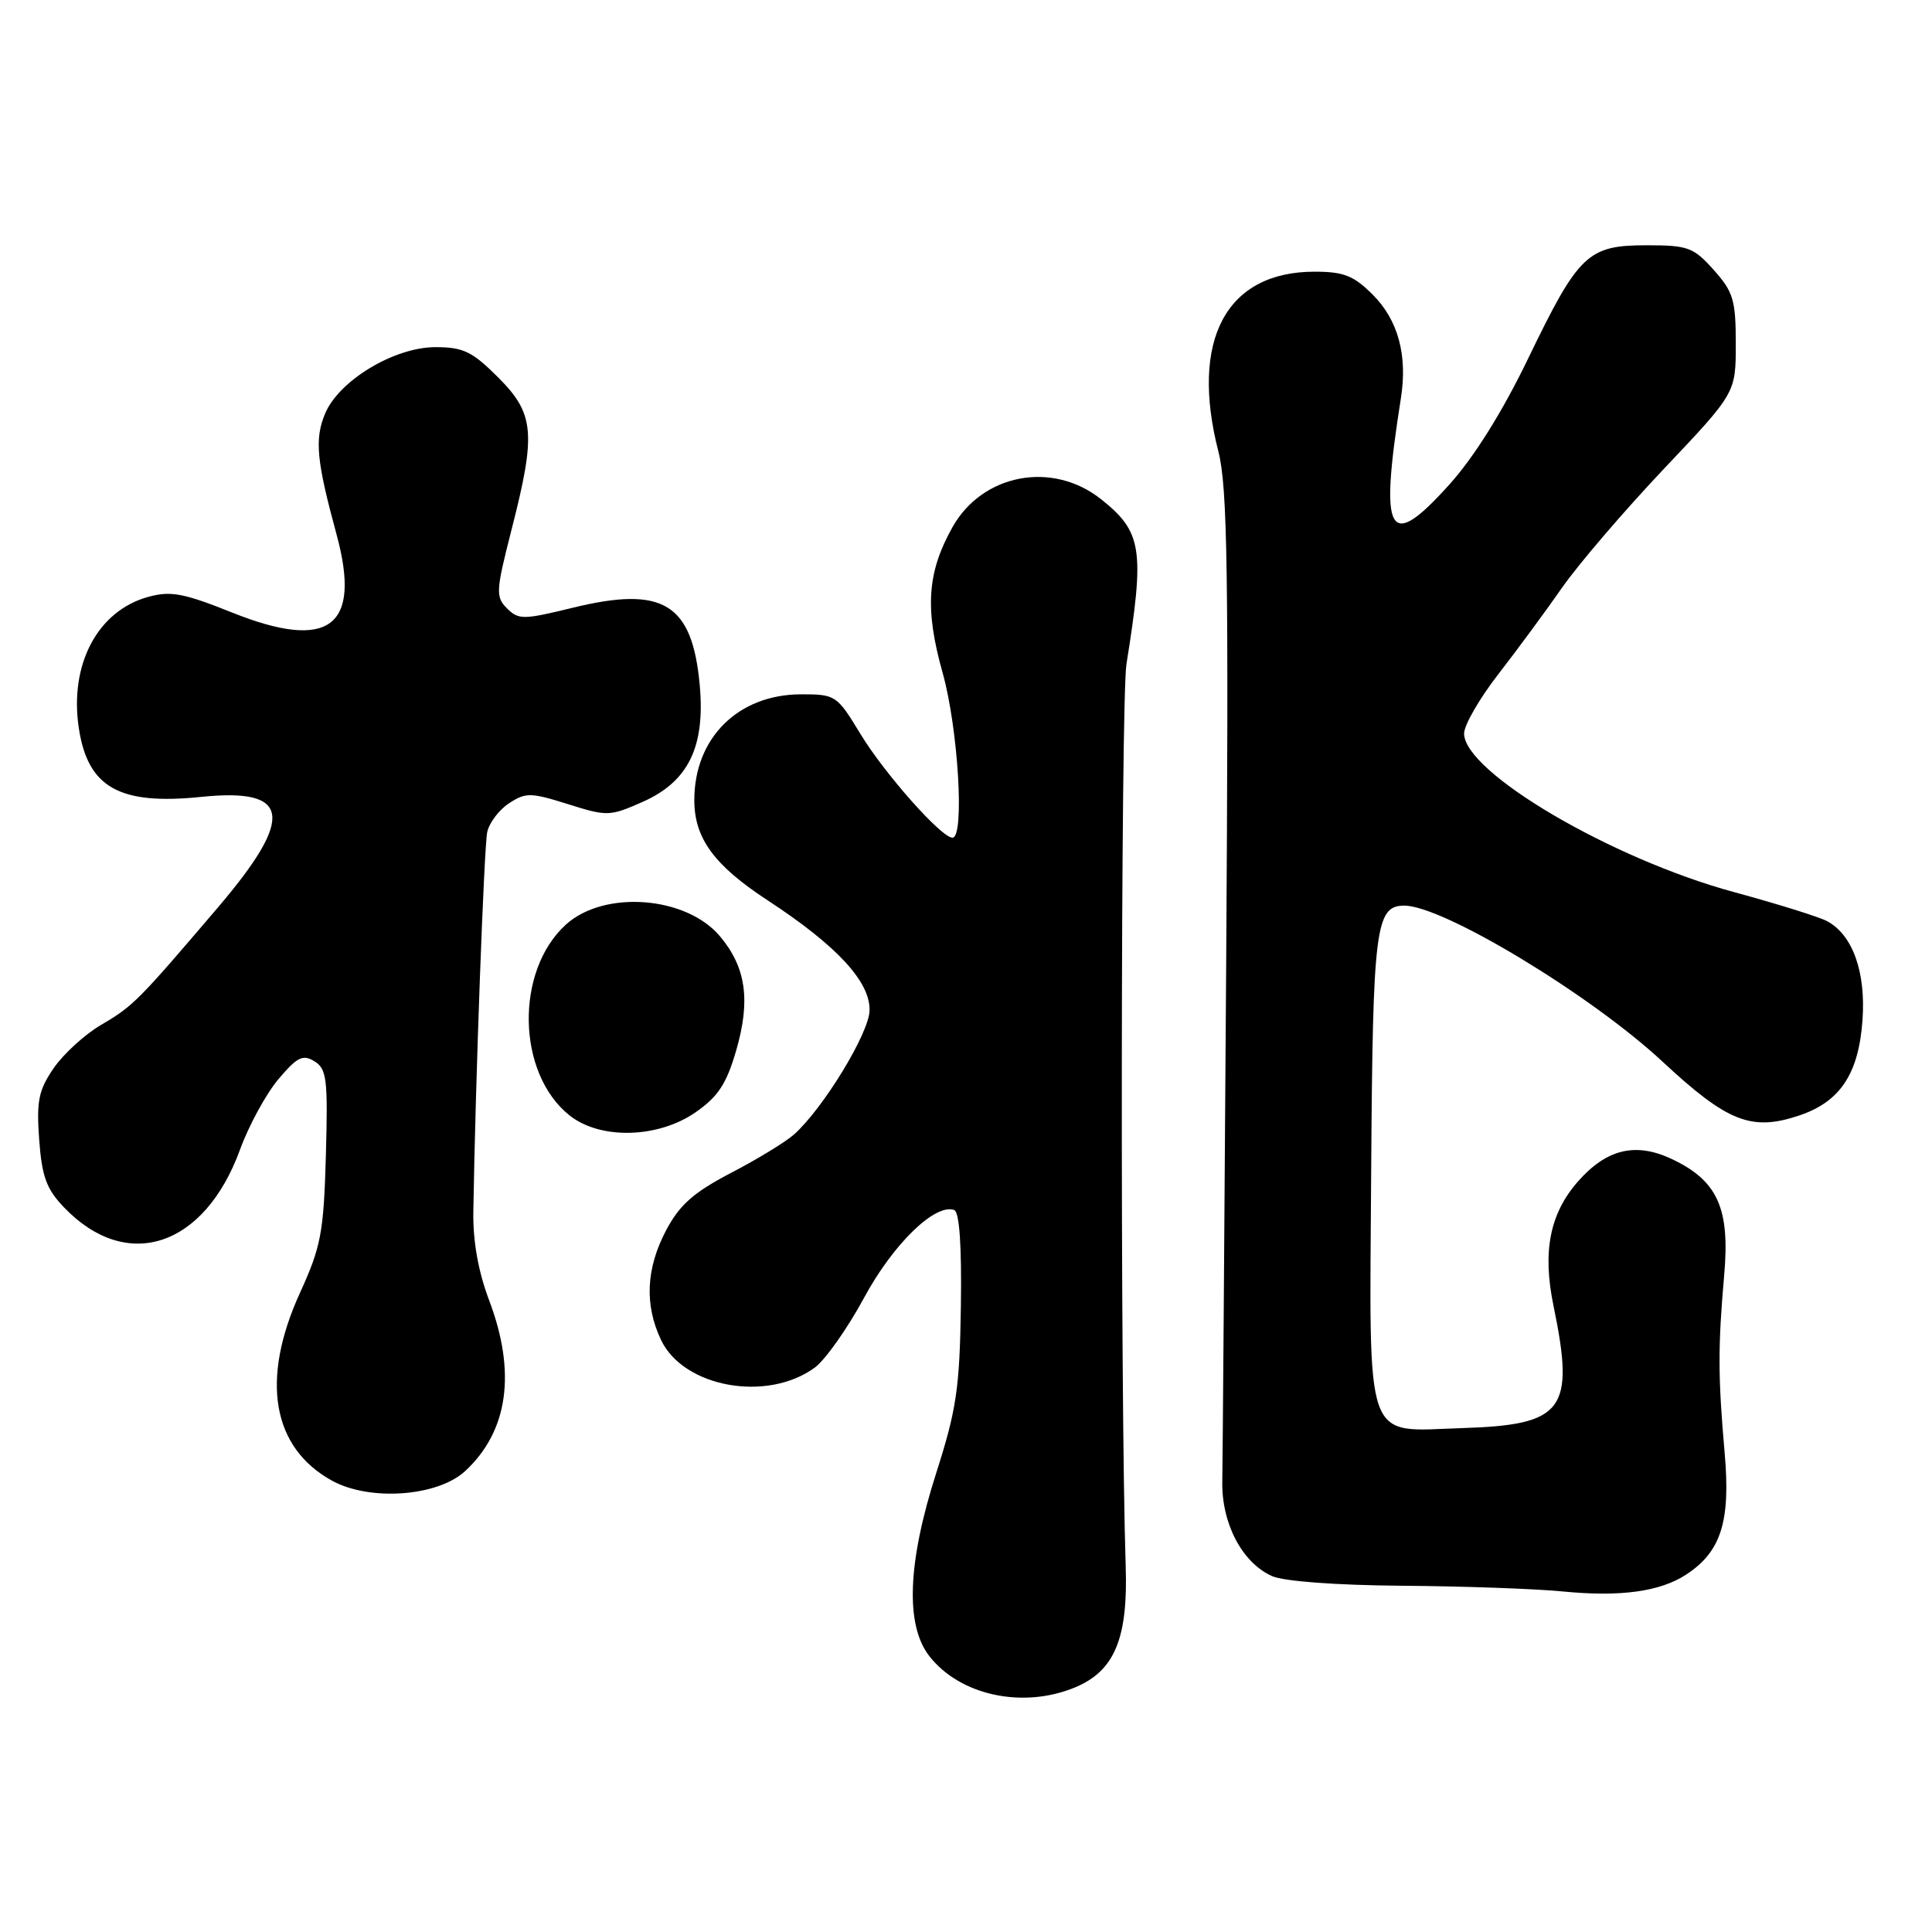 <?xml version="1.0" encoding="UTF-8" standalone="no"?>
<!DOCTYPE svg PUBLIC "-//W3C//DTD SVG 1.1//EN" "http://www.w3.org/Graphics/SVG/1.1/DTD/svg11.dtd" >
<svg xmlns="http://www.w3.org/2000/svg" xmlns:xlink="http://www.w3.org/1999/xlink" version="1.1" viewBox="0 0 256 256">
 <g >
 <path fill="currentColor"
d=" M 142.47 223.58 C 147.69 221.40 149.48 217.09 149.16 207.50 C 148.42 185.07 148.50 92.77 149.26 88.00 C 151.70 72.78 151.34 70.48 145.90 66.15 C 139.45 61.03 130.19 62.77 126.21 69.85 C 122.85 75.83 122.52 80.66 124.90 89.14 C 126.97 96.52 127.84 111.00 126.21 111.00 C 124.73 111.00 117.22 102.53 114.01 97.25 C 110.90 92.12 110.72 92.00 106.16 92.00 C 97.82 92.01 92.00 97.77 92.00 106.02 C 92.00 111.08 94.62 114.66 101.75 119.32 C 110.92 125.33 115.33 130.10 115.22 133.91 C 115.14 136.93 109.10 146.83 105.24 150.30 C 104.14 151.29 100.38 153.59 96.89 155.40 C 91.91 158.00 90.06 159.63 88.27 163.01 C 85.60 168.06 85.38 172.89 87.59 177.55 C 90.58 183.85 101.67 185.84 107.98 181.20 C 109.36 180.18 112.30 176.02 114.50 171.95 C 118.34 164.85 123.89 159.44 126.43 160.33 C 127.13 160.57 127.44 165.05 127.32 173.12 C 127.16 183.94 126.74 186.78 124.07 195.13 C 120.24 207.07 119.93 215.38 123.17 219.48 C 127.26 224.68 135.59 226.45 142.47 223.58 Z  M 223.44 208.63 C 228.05 205.61 229.32 201.61 228.53 192.57 C 227.64 182.48 227.63 178.44 228.46 169.00 C 229.25 160.13 227.61 156.47 221.57 153.60 C 216.75 151.31 212.89 152.23 209.09 156.55 C 205.35 160.81 204.36 165.84 205.85 173.04 C 208.70 186.85 207.24 188.81 193.75 189.23 C 180.60 189.64 181.46 192.09 181.69 154.99 C 181.90 122.93 182.26 120.00 186.07 120.00 C 191.22 120.00 210.78 131.82 220.29 140.67 C 228.90 148.68 232.08 149.93 238.40 147.81 C 243.83 145.99 246.28 142.30 246.79 135.17 C 247.25 128.80 245.49 123.87 242.10 122.06 C 241.07 121.50 235.51 119.77 229.74 118.20 C 213.50 113.79 194.00 102.32 194.00 97.19 C 194.00 96.08 196.04 92.55 198.53 89.34 C 201.02 86.13 204.83 80.96 206.99 77.86 C 209.16 74.75 215.22 67.68 220.46 62.14 C 230.00 52.07 230.00 52.07 230.00 45.55 C 230.00 39.76 229.67 38.67 227.08 35.77 C 224.40 32.77 223.67 32.50 218.19 32.50 C 210.39 32.50 209.18 33.65 202.50 47.48 C 199.10 54.53 195.33 60.56 192.05 64.20 C 183.95 73.21 182.74 71.05 185.63 52.74 C 186.52 47.06 185.26 42.41 181.89 39.04 C 179.37 36.52 178.05 36.00 174.17 36.00 C 162.47 36.01 157.65 45.04 161.45 59.86 C 162.65 64.58 162.82 75.81 162.47 128.50 C 162.24 163.15 162.01 193.65 161.96 196.27 C 161.85 201.83 164.56 207.03 168.52 208.83 C 170.07 209.53 176.94 210.05 185.80 210.12 C 193.88 210.18 203.43 210.52 207.00 210.87 C 214.68 211.63 219.97 210.91 223.44 208.63 Z  M 61.62 194.94 C 67.34 189.66 68.44 181.87 64.81 172.29 C 63.37 168.48 62.65 164.45 62.72 160.50 C 62.99 143.50 64.14 112.22 64.56 110.26 C 64.82 109.03 66.12 107.31 67.45 106.44 C 69.66 104.99 70.32 105.00 75.25 106.55 C 80.45 108.19 80.80 108.18 85.14 106.26 C 91.20 103.58 93.46 98.98 92.72 90.80 C 91.73 79.94 87.88 77.59 75.85 80.54 C 69.33 82.13 68.71 82.14 67.18 80.61 C 65.66 79.09 65.70 78.34 67.77 70.23 C 71.06 57.40 70.83 54.83 66.00 50.00 C 62.57 46.57 61.38 46.00 57.70 46.00 C 52.23 46.00 44.89 50.43 43.06 54.84 C 41.67 58.21 41.94 61.07 44.60 70.84 C 47.93 83.09 43.60 86.31 30.74 81.16 C 24.32 78.59 22.61 78.27 19.64 79.09 C 12.93 80.94 9.18 88.03 10.44 96.45 C 11.63 104.36 15.80 106.71 26.69 105.59 C 38.51 104.38 39.10 108.23 28.92 120.19 C 18.30 132.65 17.65 133.31 13.40 135.80 C 11.23 137.07 8.41 139.65 7.11 141.54 C 5.11 144.46 4.82 145.89 5.19 150.99 C 5.55 155.90 6.15 157.55 8.48 159.98 C 16.78 168.65 27.08 165.28 31.80 152.34 C 32.97 149.13 35.26 144.93 36.89 143.00 C 39.38 140.05 40.13 139.68 41.67 140.63 C 43.30 141.63 43.46 142.99 43.18 153.13 C 42.89 163.35 42.54 165.19 39.73 171.35 C 34.50 182.83 36.05 191.83 44.00 196.20 C 49.00 198.95 57.97 198.30 61.62 194.94 Z  M 92.16 147.39 C 95.14 145.32 96.26 143.63 97.54 139.22 C 99.48 132.55 98.86 128.17 95.39 124.05 C 90.91 118.73 80.07 117.91 75.00 122.50 C 68.20 128.66 68.47 142.29 75.51 147.83 C 79.58 151.03 87.20 150.83 92.16 147.39 Z "/>
</g>
</svg>